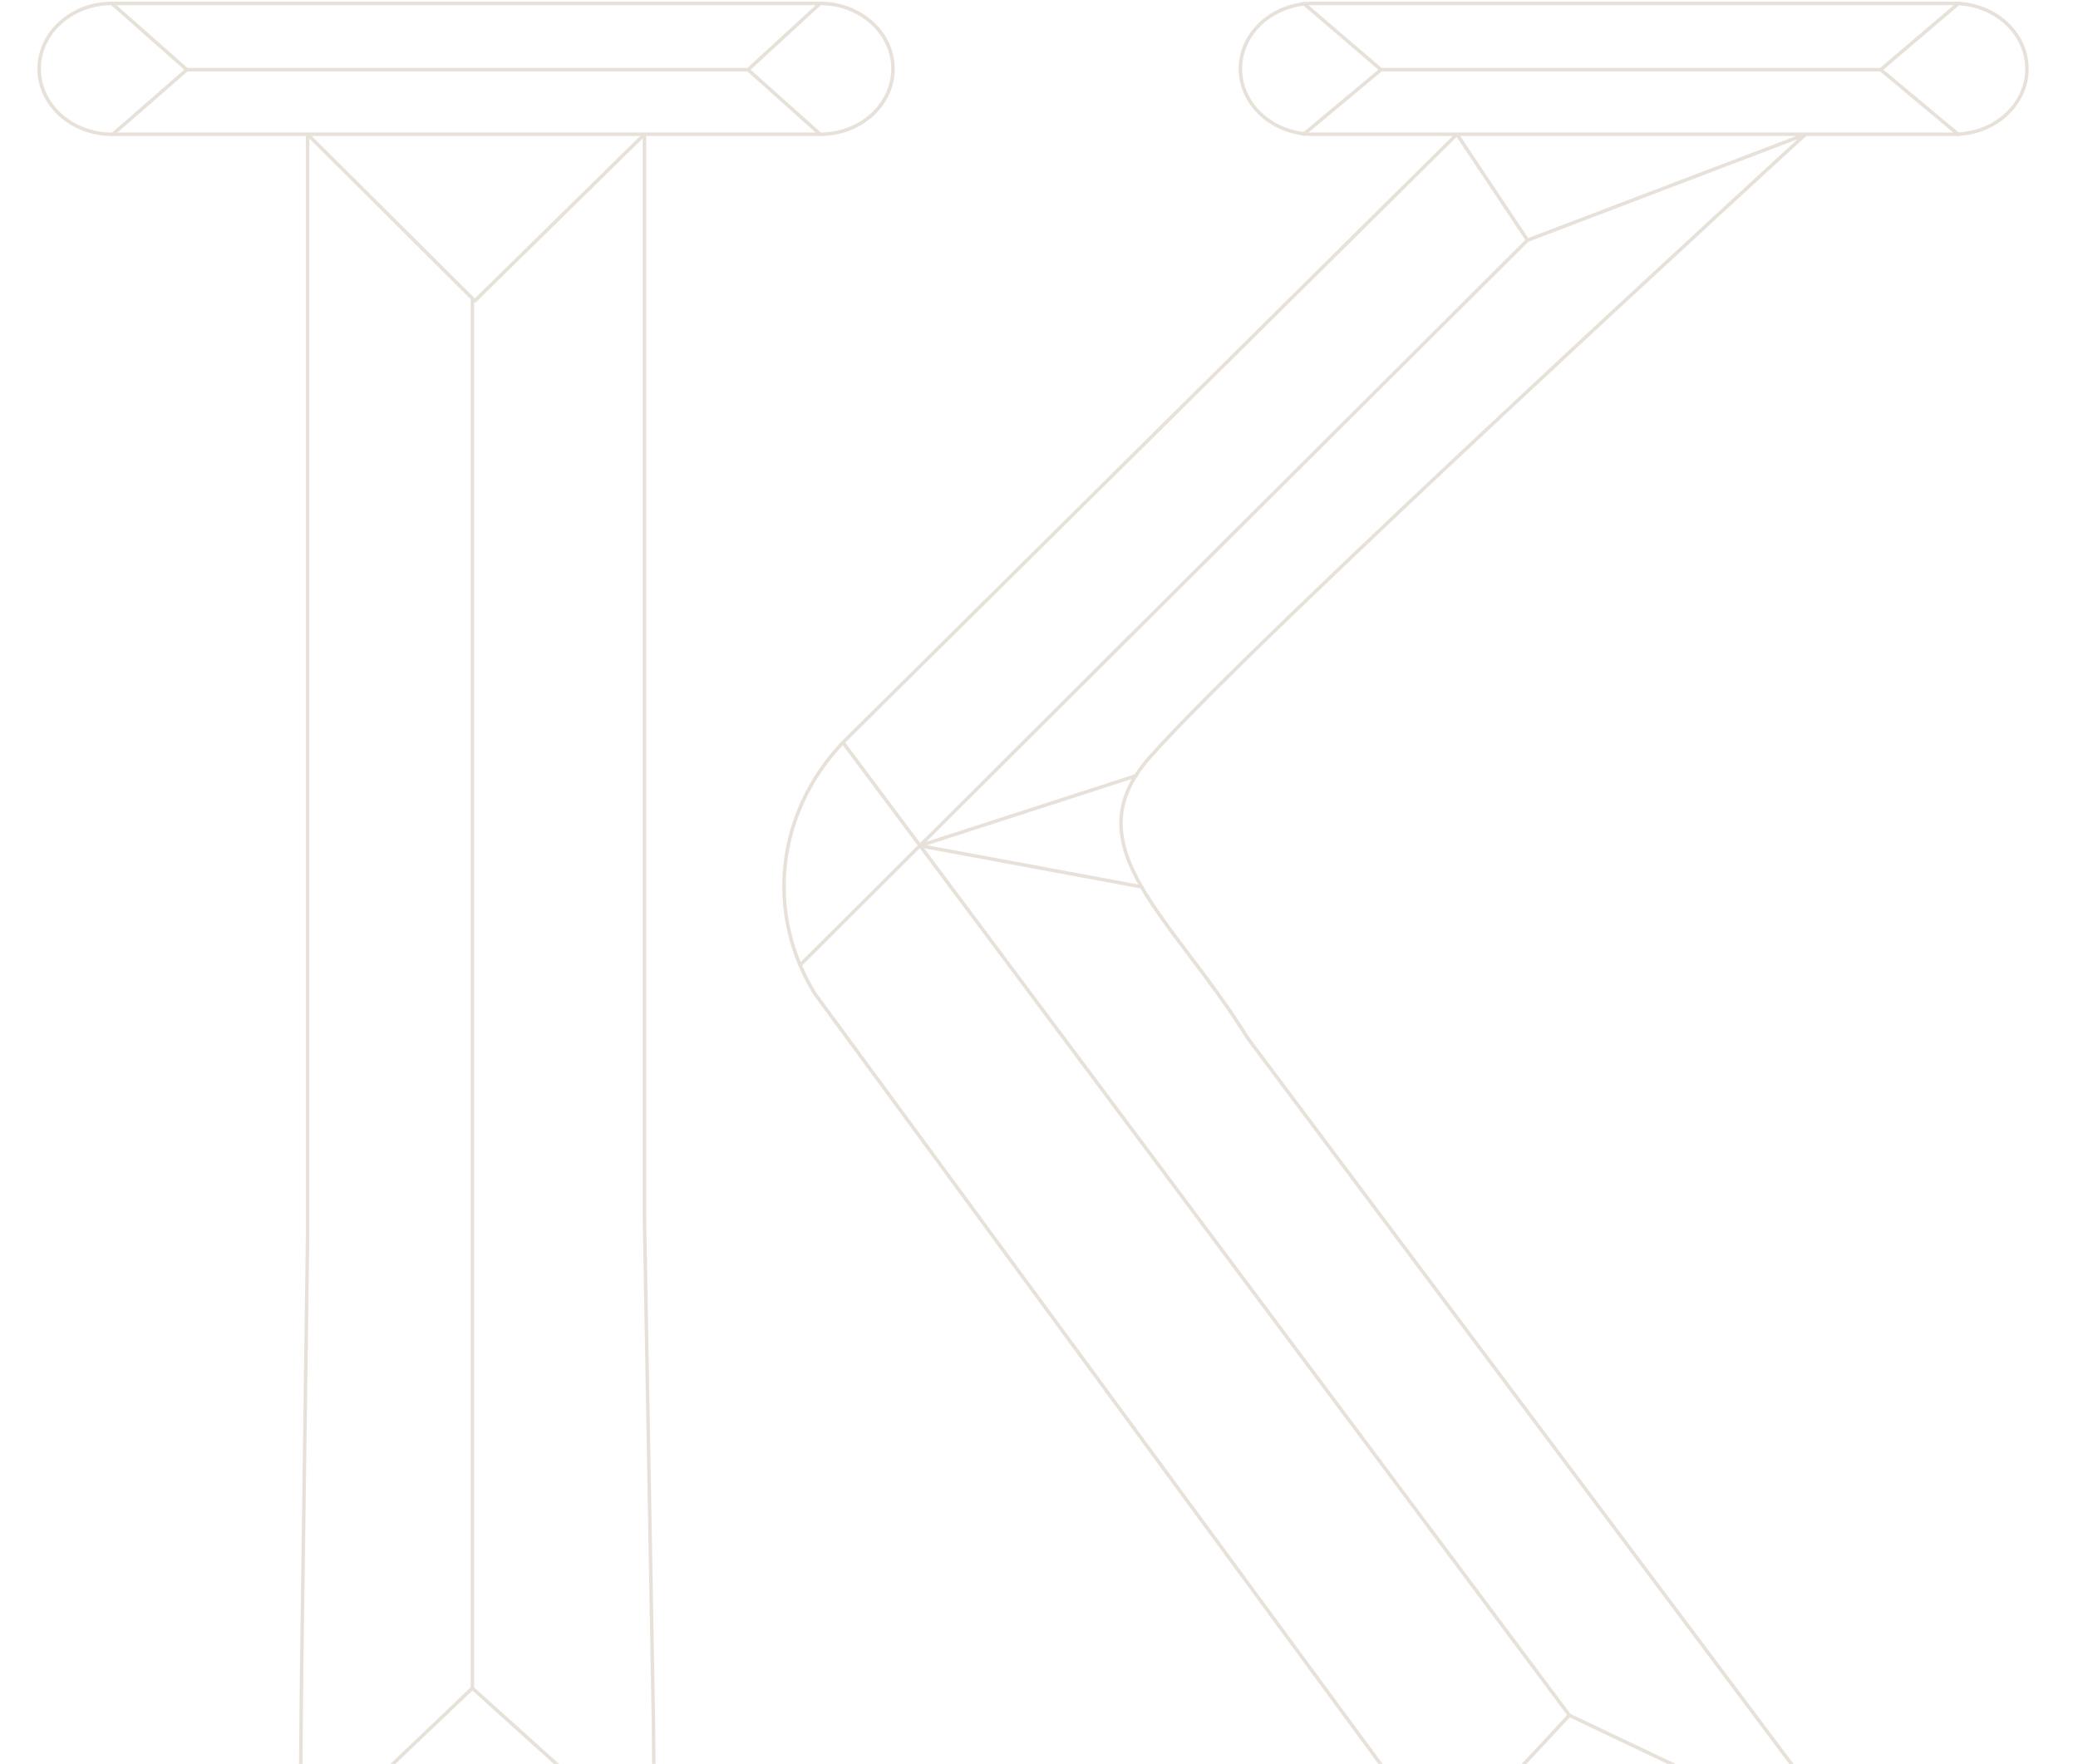 <svg width="595" height="505" fill="none" xmlns="http://www.w3.org/2000/svg"><path d="M135.262 483.288V86.09m52.209 444.276l-52.221-47.04-49.363 47.04m2.168-491.924l47.908 47.691 48.559-47.691m.001 0H88.056m175.35 203.683l63.351 11.758m-63.351-11.764l61.895-20.02m124.062 268.988L241.378 212.578M437.359 68.771L229.094 276.302m287.939-237.86l-79.644 30.321-20.205-30.321m-3.289 490.696l35.459-38.048 82.565 39.254m6.593-510.388h-143.09M373.27.973l22.163 18.98-22.163 18.49m187.405.001l-22.163-18.488L560.78.973M214.148 19.956H53.505M32.02.973l21.491 18.98-21.215 18.49m202.555.001l-20.667-18.488L234.851.973M517.02 38.442h-99.849" stroke="#E7E1D9" stroke-miterlimit="10" stroke-linecap="round" stroke-linejoin="round"/><path d="M187.101 493.38l-2.564-144.065V38.442h50.286c11.527 0 20.87-8.389 20.87-18.735 0-10.348-9.343-18.734-20.87-18.734H32.085c-11.527 0-20.87 8.386-20.87 18.734 0 10.346 9.343 18.735 20.87 18.735H88.07V353.91l-1.703 124.146-.48 52.291H21.385C10.124 530.348 1 538.541 1 548.646c0 10.107 9.125 18.3 20.384 18.3H236.8c11.257 0 20.384-8.193 20.384-18.3 0-10.105-9.127-18.298-20.384-18.298h-49.328l-.371-36.968z" stroke="#E7E1D9" stroke-miterlimit="10" stroke-linecap="round" stroke-linejoin="round"/><path d="M516.996 38.444h42.512c11.528 0 20.873-8.389 20.873-18.735 0-10.348-9.345-18.736-20.873-18.736H376.045c-11.525 0-20.87 8.388-20.87 18.736 0 10.346 9.345 18.735 20.87 18.735h41.102L241.352 212.582c-19.098 20.159-22.283 48.832-7.996 71.98l180.522 245.784h-40.393c-11.259 0-20.388 8.193-20.388 18.3 0 10.107 9.129 18.302 20.388 18.302h200.126c11.259 0 20.388-8.195 20.388-18.302s-9.129-18.3-20.388-18.3h-41.708L357.292 297.257c-21.512-34.79-50.678-54.795-28.205-80.299 30.426-34.531 187.909-178.514 187.909-178.514z" stroke="#E7E1D9" stroke-miterlimit="10" stroke-linecap="round" stroke-linejoin="round"/></svg>